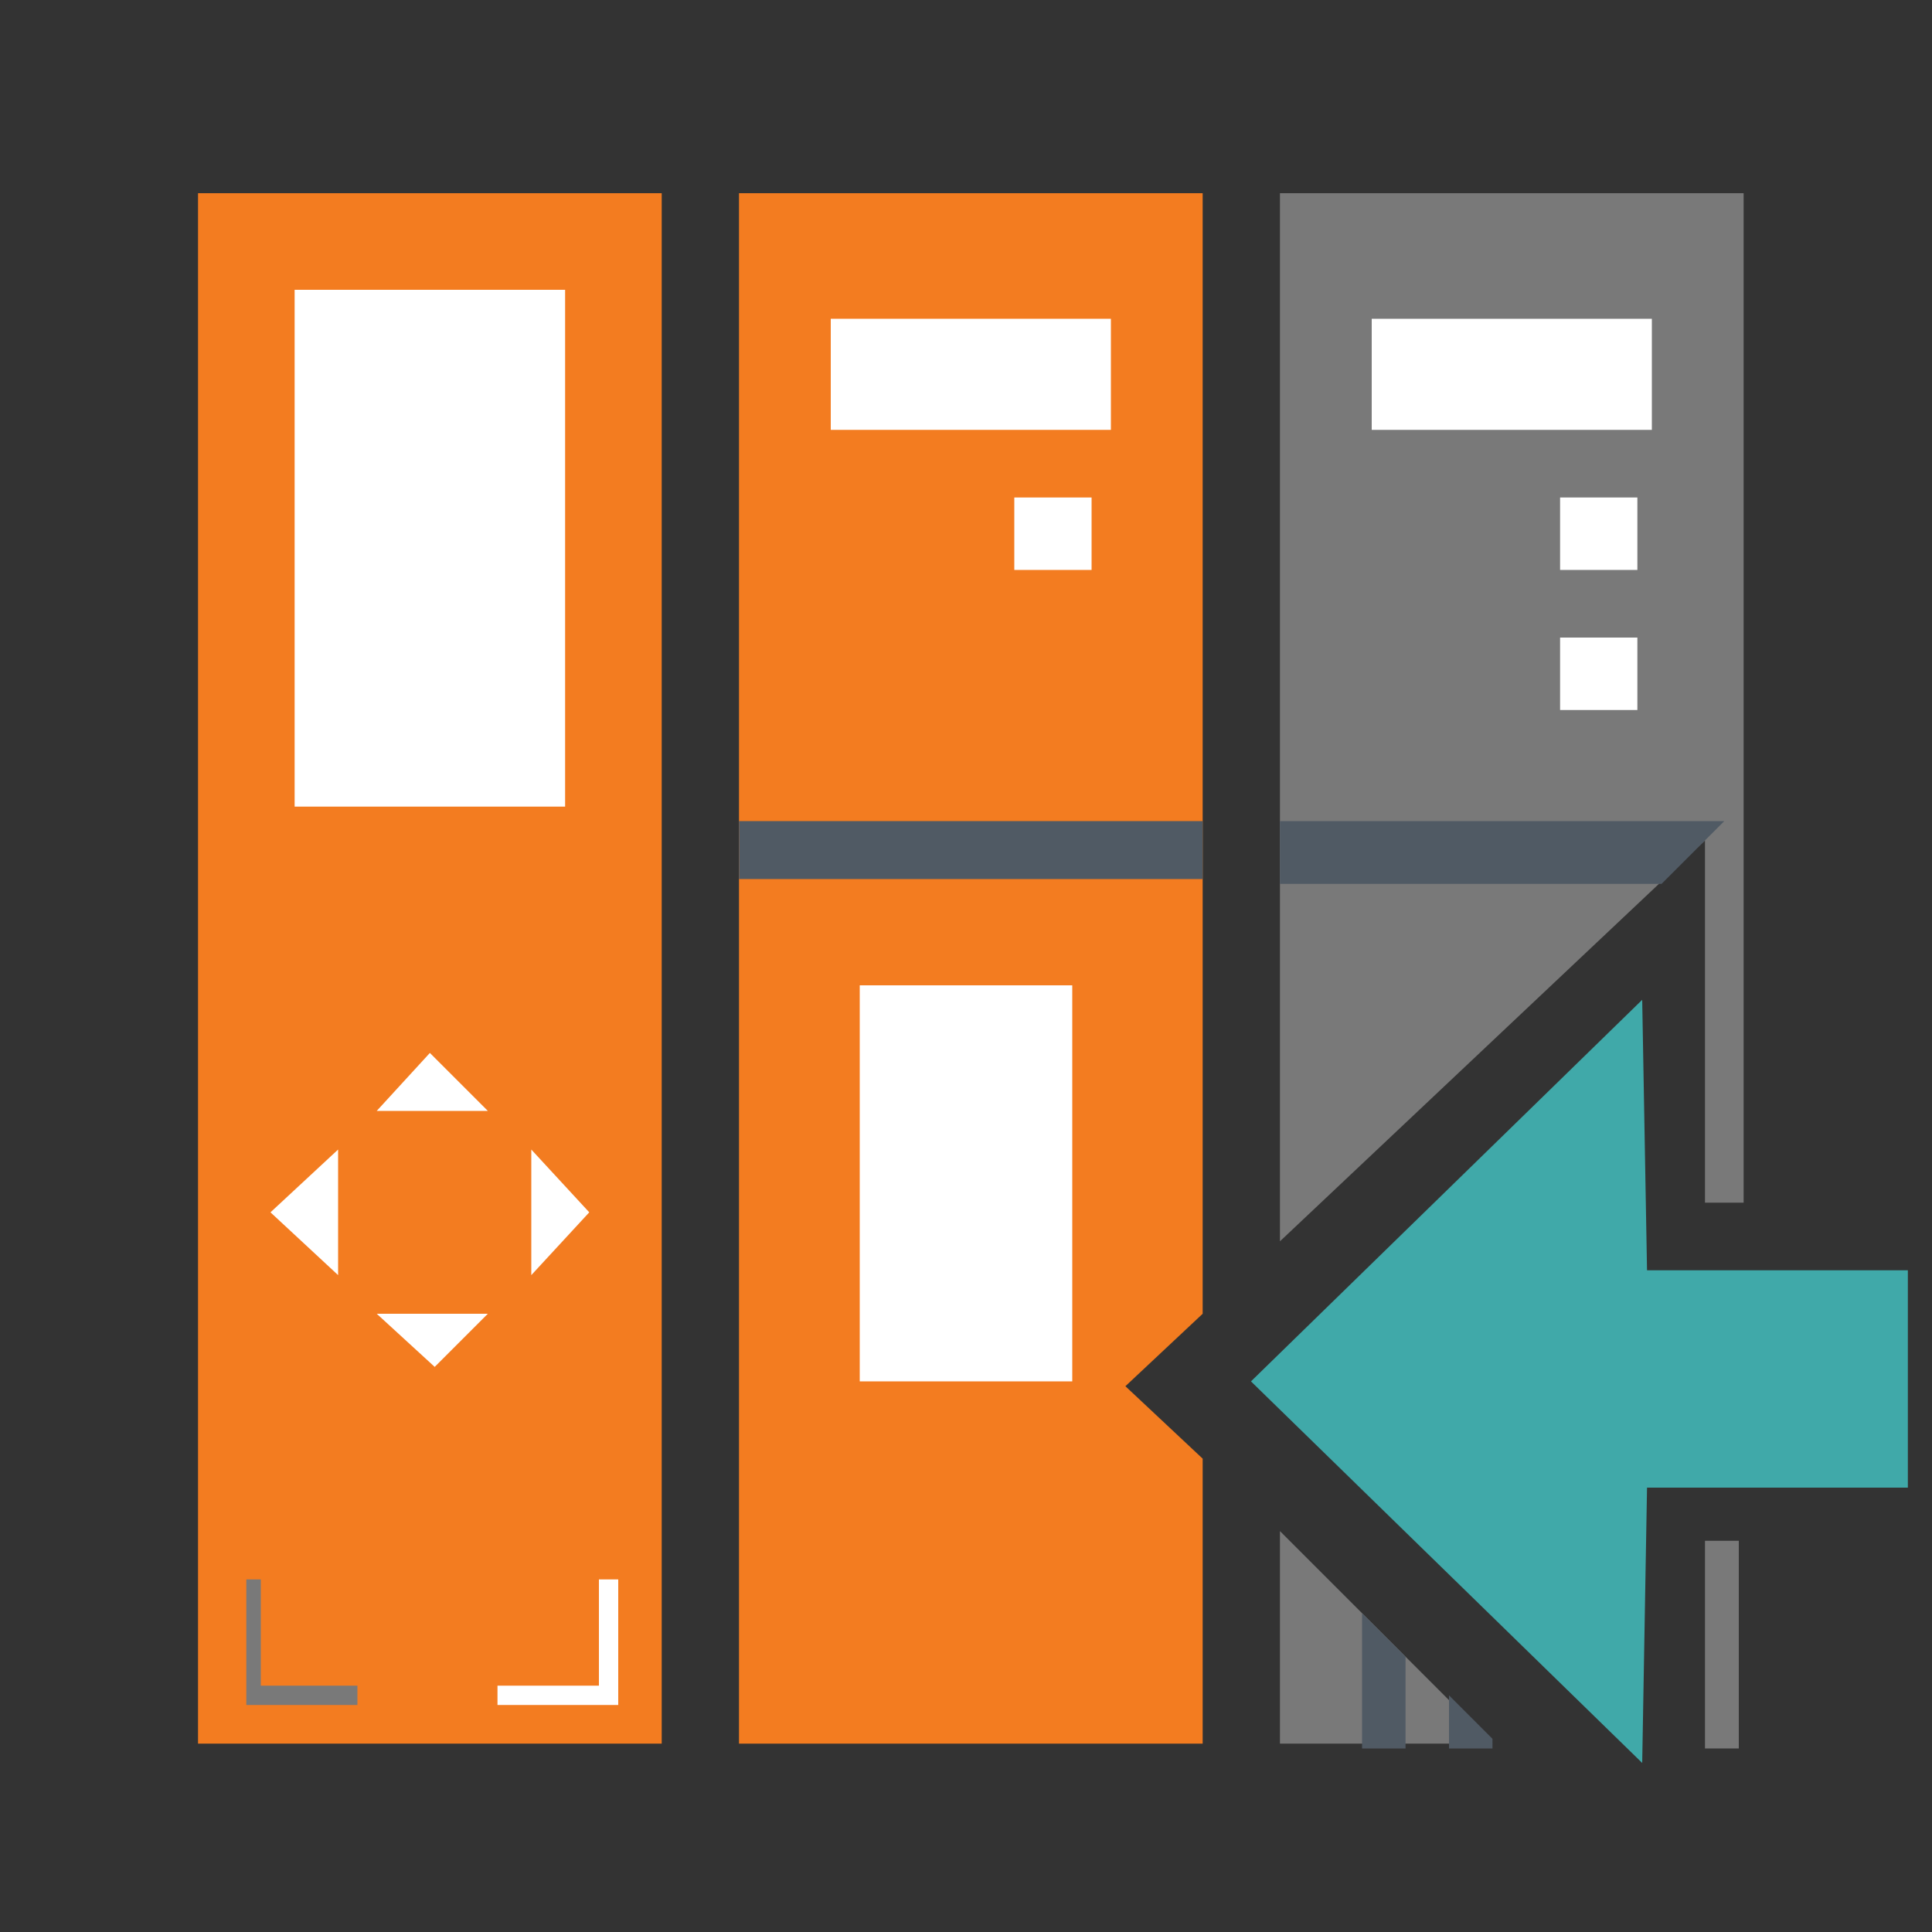 <?xml version="1.0" encoding="utf-8"?>
<!-- Generator: Adobe Illustrator 24.3.0, SVG Export Plug-In . SVG Version: 6.00 Build 0)  -->
<svg version="1.1" id="Ebene_1" xmlns="http://www.w3.org/2000/svg" xmlns:xlink="http://www.w3.org/1999/xlink" x="0px" y="0px"
	 viewBox="0 0 40 40" style="enable-background:new 0 0 40 40;" xml:space="preserve">
<rect x="0" y="0" width="40" height="40" fill="#333333" stroke="none"/>
<style type="text/css">
	.st0{fill:#797979;}
	.st1{fill:#F37C20;}
	.st2{fill:#FFFFFF;}
	.st3{fill:#505A64;}
	.st4{fill:#40A9A9;}
</style>
<g>
	<polygon class="st0" points="35.3,17.4 35.3,24.9 36.1,24.9 36.1,4 26.5,4 26.5,25.7 26.5,25.7 	"/>
	<polygon class="st1" points="23.3,28.7 24.9,27.2 24.9,4 15.3,4 15.3,36.1 24.9,36.1 24.9,30.2 	"/>
	<polygon class="st0" points="26.5,31.7 26.5,36.1 30.9,36.1 	"/>
	<g>
		<g>
			<rect x="4.1" y="4" class="st1" width="9.6" height="32.1"/>
			<rect x="6.1" y="6" class="st2" width="5.6" height="10.7"/>
			<polygon class="st2" points="8.9,21.8 7.8,23 10.1,23 			"/>
			<polygon class="st2" points="9,28.3 10.1,27.2 7.8,27.2 			"/>
			<polygon class="st2" points="5.6,25.1 7,26.4 7,23.8 			"/>
			<polygon class="st2" points="12.2,25.1 11,23.8 11,26.4 			"/>
			<polygon class="st2" points="12.4,32.7 12.4,34.9 10.3,34.9 10.3,35.3 12.8,35.3 12.8,32.7 			"/>
			<polygon class="st0" points="5.4,32.7 5.4,34.9 7.4,34.9 7.4,35.3 5.1,35.3 5.1,32.7 			"/>
		</g>
		<g>
			<rect x="17.8" y="20.4" class="st2" width="4.4" height="8.2"/>
			<rect x="15.3" y="17" class="st3" width="9.6" height="1.2"/>
			<rect x="17.2" y="6.6" class="st2" width="5.8" height="2.3"/>
			<rect x="21" y="10.3" class="st2" width="1.6" height="1.5"/>
		</g>
		<g>
			<rect x="28.4" y="6.6" class="st2" width="5.8" height="2.3"/>
			<rect x="32.3" y="10.3" class="st2" width="1.6" height="1.5"/>
			<rect x="32.3" y="13.2" class="st2" width="1.6" height="1.5"/>
		</g>
	</g>
	<polygon class="st4" points="25.9,28.6 34,20.7 34.1,26.3 39.5,26.3 39.5,30.8 34.1,30.8 34,36.5 	"/>
	<polygon class="st3" points="30,35.1 30,36.2 30.9,36.2 30.9,36 	"/>
	<polygon class="st3" points="28.2,33.4 28.2,36.2 29.1,36.2 29.1,34.3 	"/>
	<polygon class="st3" points="35.7,17 26.5,17 26.5,18.3 34.4,18.3 	"/>
	<rect x="35.3" y="31.9" class="st0" width="0.7" height="4.3"/>
</g>
</svg>
